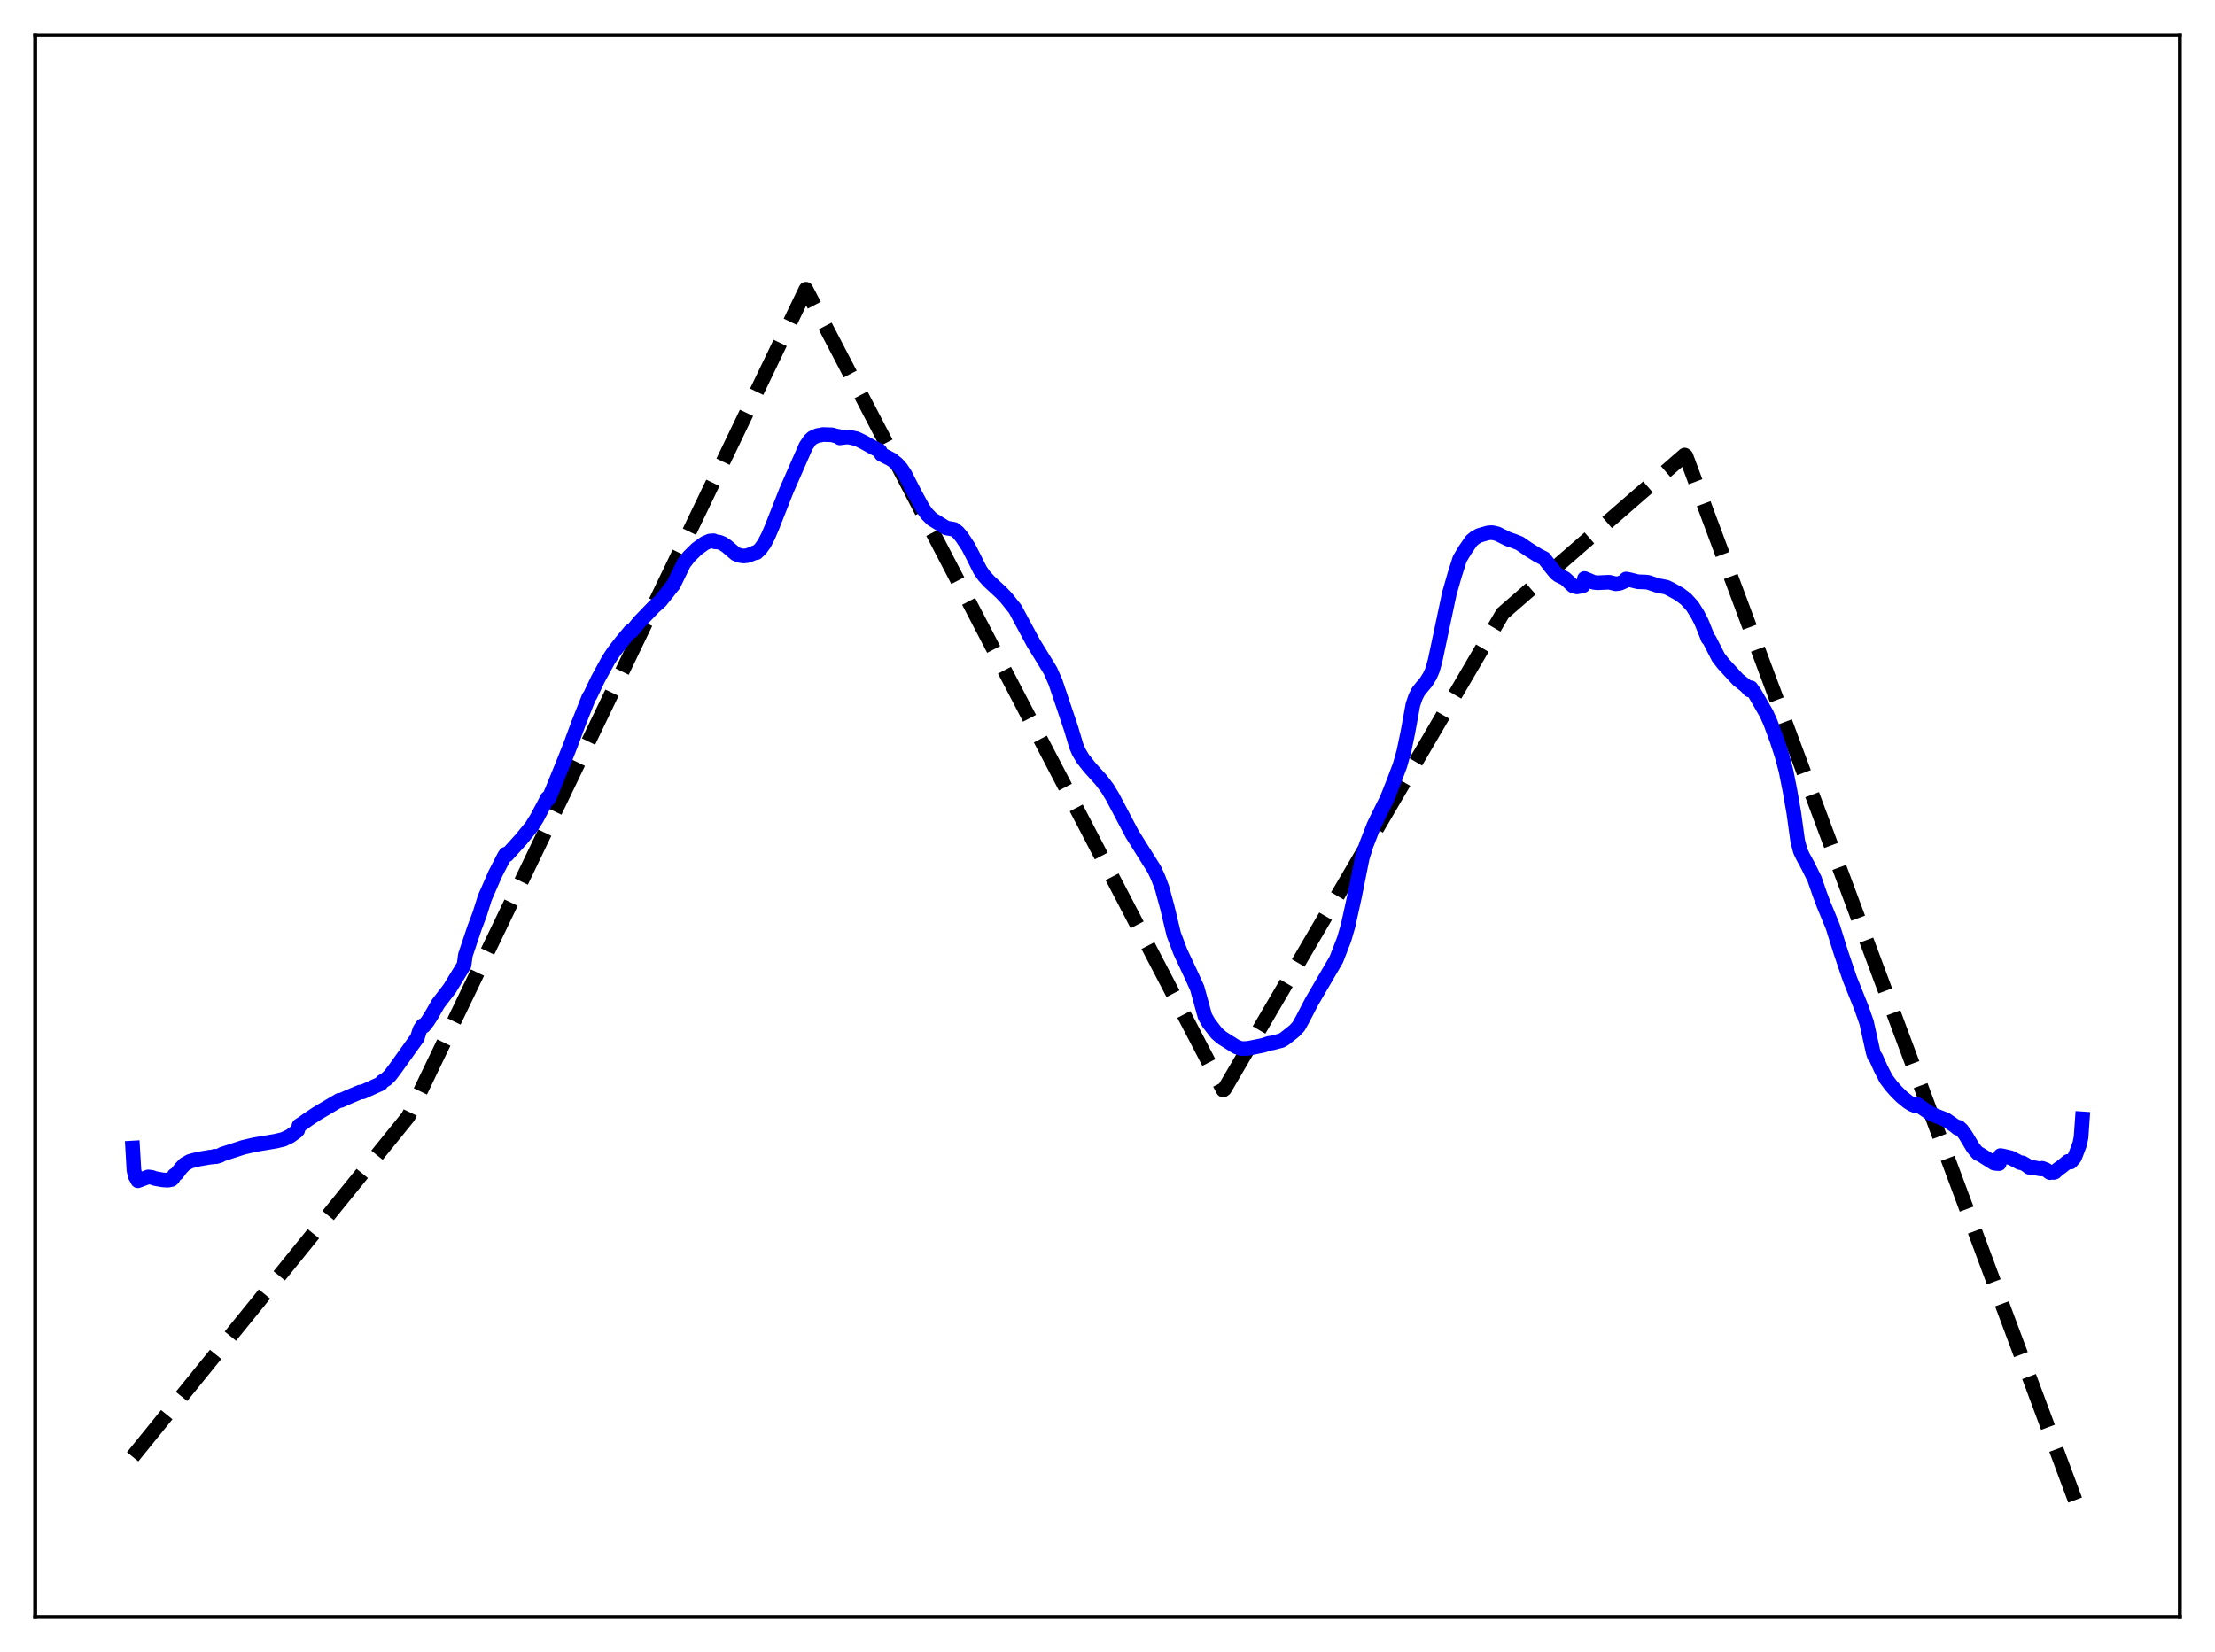 <?xml version="1.0" encoding="utf-8" standalone="no"?>
<!DOCTYPE svg PUBLIC "-//W3C//DTD SVG 1.1//EN"
  "http://www.w3.org/Graphics/SVG/1.1/DTD/svg11.dtd">
<svg xmlns:xlink="http://www.w3.org/1999/xlink" width="453.6pt" height="338.4pt" viewBox="0 0 453.6 338.4" xmlns="http://www.w3.org/2000/svg" version="1.1">
 <defs>
  <style type="text/css">*{stroke-linejoin: round; stroke-linecap: butt}</style>
 </defs>
 <g id="figure_1">
  <g id="patch_1">
   <path d="M 0 338.4 
L 453.6 338.4 
L 453.6 0 
L 0 0 
z
" style="fill: #ffffff"/>
  </g>
  <g id="axes_1">
   <g id="patch_2">
    <path d="M 7.2 331.2 
L 446.4 331.2 
L 446.4 7.2 
L 7.2 7.2 
z
" style="fill: #ffffff"/>
   </g>
   <g id="matplotlib.axis_1"/>
   <g id="matplotlib.axis_2"/>
   <g id="line2d_1">
    <path d="M 27.164 298.401 
L 83.594 228.735 
L 165.046 59.243 
L 168.506 65.869 
L 250.49 223.275 
L 250.756 223.075 
L 307.719 125.648 
L 344.985 93.212 
L 345.251 93.413 
L 426.436 311.244 
L 426.436 311.244 
" clip-path="url(#pad43a051a1)" style="fill: none; stroke-dasharray: 11.1,4.8; stroke-dashoffset: 0; stroke: #000000; stroke-width: 3"/>
   </g>
   <g id="line2d_2">
    <path d="M 27.164 235.155 
L 27.43 239.703 
L 27.696 240.888 
L 28.228 241.857 
L 30.358 241.068 
L 31.156 241.176 
L 31.689 241.387 
L 33.286 241.675 
L 34.351 241.747 
L 35.149 241.59 
L 35.415 241.342 
L 35.681 240.733 
L 36.214 240.396 
L 37.012 239.334 
L 37.811 238.487 
L 38.876 237.888 
L 39.674 237.663 
L 40.739 237.415 
L 42.868 237.043 
L 43.667 236.965 
L 43.933 236.84 
L 44.199 236.934 
L 44.998 236.705 
L 45.53 236.412 
L 49.789 235.023 
L 51.386 234.65 
L 52.185 234.464 
L 56.444 233.754 
L 58.041 233.373 
L 59.372 232.737 
L 60.703 231.782 
L 60.969 231.493 
L 61.235 230.573 
L 62.033 230.056 
L 63.098 229.288 
L 64.961 228.056 
L 69.487 225.378 
L 69.753 225.419 
L 71.35 224.709 
L 73.745 223.693 
L 74.278 223.654 
L 78.004 221.961 
L 78.271 221.549 
L 79.069 221.081 
L 79.868 220.313 
L 80.932 218.906 
L 84.393 214.064 
L 85.457 212.595 
L 85.99 210.901 
L 86.522 210.095 
L 86.788 210.178 
L 87.587 209.176 
L 88.385 207.922 
L 89.716 205.582 
L 92.112 202.461 
L 94.774 198.095 
L 95.04 197.64 
L 95.306 195.626 
L 97.169 190.07 
L 98.234 187.239 
L 99.299 183.849 
L 99.831 182.653 
L 101.428 178.986 
L 103.292 175.361 
L 103.558 174.961 
L 103.824 175.12 
L 105.687 173.06 
L 106.752 171.89 
L 108.881 169.277 
L 109.946 167.566 
L 111.543 164.565 
L 112.076 163.497 
L 112.342 163.636 
L 113.14 161.771 
L 115.536 155.885 
L 116.867 152.51 
L 118.464 148.192 
L 120.061 144.166 
L 120.593 142.805 
L 120.86 142.456 
L 122.457 139.104 
L 124.586 135.204 
L 125.651 133.575 
L 127.248 131.505 
L 129.111 129.258 
L 129.377 129.301 
L 130.176 128.319 
L 130.975 127.349 
L 133.903 124.311 
L 135.233 123.13 
L 136.564 121.469 
L 137.629 120.11 
L 137.895 119.816 
L 140.025 115.422 
L 141.089 114.028 
L 142.687 112.452 
L 144.284 111.29 
L 145.348 110.817 
L 146.147 110.763 
L 146.413 110.982 
L 147.212 111.031 
L 148.01 111.336 
L 148.809 111.877 
L 150.672 113.462 
L 151.471 113.767 
L 152.269 113.889 
L 153.068 113.803 
L 153.866 113.503 
L 154.665 113.168 
L 154.931 113.192 
L 155.729 112.429 
L 156.528 111.324 
L 157.327 109.772 
L 158.125 107.895 
L 161.053 100.464 
L 165.046 91.35 
L 165.844 90.177 
L 166.377 89.682 
L 167.441 89.2 
L 167.974 89.136 
L 168.506 89.005 
L 170.369 89.067 
L 171.434 89.364 
L 171.7 89.385 
L 171.967 89.693 
L 173.297 89.529 
L 173.83 89.535 
L 175.427 89.875 
L 176.758 90.523 
L 178.621 91.562 
L 179.952 92.237 
L 180.218 92.387 
L 180.484 93.051 
L 182.614 94.146 
L 183.679 95.01 
L 184.477 95.882 
L 185.276 97.071 
L 187.405 101.219 
L 189.002 104.143 
L 189.801 105.264 
L 190.865 106.334 
L 193.793 108.143 
L 195.391 108.428 
L 196.189 109.068 
L 196.988 110.018 
L 198.319 112.039 
L 199.383 114.111 
L 200.714 116.768 
L 201.513 117.931 
L 202.577 119.105 
L 204.973 121.319 
L 206.038 122.426 
L 207.901 124.751 
L 208.966 126.747 
L 211.628 131.697 
L 215.088 137.331 
L 216.153 139.747 
L 219.347 149.245 
L 220.412 152.819 
L 220.944 154.054 
L 221.743 155.398 
L 223.073 157.084 
L 224.404 158.573 
L 225.469 159.74 
L 226.8 161.513 
L 227.865 163.278 
L 231.857 170.855 
L 236.383 178.069 
L 237.181 179.789 
L 237.98 181.928 
L 239.044 185.853 
L 240.375 191.403 
L 241.706 194.929 
L 244.102 200.046 
L 245.167 202.406 
L 246.764 208.195 
L 247.562 209.583 
L 249.159 211.647 
L 250.224 212.569 
L 253.152 214.415 
L 254.217 214.794 
L 255.548 214.751 
L 258.742 214.108 
L 259.807 213.735 
L 260.605 213.613 
L 262.468 213.123 
L 263.001 212.802 
L 264.598 211.546 
L 265.13 211.105 
L 265.929 210.253 
L 266.727 208.821 
L 268.591 205.228 
L 273.648 196.554 
L 275.245 192.438 
L 276.044 189.698 
L 277.375 183.666 
L 278.972 175.691 
L 279.77 173.125 
L 281.367 169.038 
L 283.231 165.22 
L 284.029 163.66 
L 285.36 160.303 
L 286.691 156.765 
L 287.489 153.95 
L 288.288 150.108 
L 289.353 144.303 
L 289.885 142.752 
L 290.417 141.702 
L 291.216 140.694 
L 292.015 139.743 
L 292.813 138.482 
L 293.345 137.268 
L 293.878 135.388 
L 296.806 121.563 
L 297.871 117.841 
L 298.935 114.471 
L 300 112.701 
L 301.331 110.757 
L 302.129 110.1 
L 302.928 109.671 
L 303.727 109.437 
L 304.791 109.141 
L 305.59 109.098 
L 306.655 109.347 
L 308.784 110.404 
L 310.115 110.864 
L 311.18 111.283 
L 313.043 112.557 
L 314.906 113.722 
L 316.237 114.401 
L 317.568 116.13 
L 318.633 117.426 
L 319.165 117.835 
L 319.697 118.098 
L 320.496 118.481 
L 322.093 119.978 
L 322.892 120.225 
L 323.424 120.133 
L 324.223 119.952 
L 324.489 118.495 
L 325.287 118.822 
L 326.352 119.281 
L 327.151 119.367 
L 329.546 119.257 
L 330.877 119.582 
L 331.676 119.49 
L 332.74 119.032 
L 333.007 118.597 
L 333.539 118.697 
L 335.402 119.16 
L 336.999 119.219 
L 337.532 119.284 
L 339.395 119.912 
L 341.258 120.279 
L 342.057 120.658 
L 343.92 121.7 
L 345.251 122.708 
L 346.582 124.168 
L 347.647 125.88 
L 348.445 127.429 
L 349.51 130.078 
L 349.776 130.782 
L 350.042 131.022 
L 351.905 134.663 
L 352.97 136.026 
L 355.898 139.199 
L 357.495 140.472 
L 358.294 141.34 
L 358.56 140.881 
L 359.359 142.032 
L 361.754 146.198 
L 362.553 147.987 
L 363.884 151.585 
L 364.948 154.843 
L 365.747 157.894 
L 366.545 161.909 
L 367.344 166.468 
L 368.143 172.269 
L 368.675 174.298 
L 369.207 175.424 
L 370.272 177.386 
L 371.603 180.076 
L 372.668 183.176 
L 373.466 185.291 
L 375.329 189.806 
L 376.927 194.921 
L 378.79 200.428 
L 381.185 206.42 
L 382.25 209.451 
L 383.581 215.477 
L 383.847 216.316 
L 384.113 216.551 
L 385.178 218.925 
L 386.243 220.996 
L 387.308 222.412 
L 388.372 223.61 
L 389.437 224.657 
L 390.768 225.739 
L 391.567 226.229 
L 392.365 226.553 
L 392.631 226.231 
L 393.962 227.15 
L 395.293 228.056 
L 396.358 228.527 
L 398.487 229.356 
L 400.351 230.644 
L 400.883 231.095 
L 401.149 230.909 
L 401.681 231.376 
L 402.48 232.468 
L 404.077 235.113 
L 404.876 236.073 
L 405.142 236.333 
L 405.408 236.385 
L 408.336 238.23 
L 408.868 238.323 
L 409.401 238.339 
L 409.667 236.702 
L 410.199 236.795 
L 411.796 237.171 
L 413.66 238.139 
L 414.192 238.201 
L 414.991 238.657 
L 415.523 239.084 
L 416.055 239.176 
L 416.588 239.19 
L 417.919 239.45 
L 418.185 239.301 
L 418.983 239.591 
L 419.782 240.19 
L 420.048 240.091 
L 420.58 240.158 
L 420.847 240.071 
L 421.379 239.541 
L 422.177 238.986 
L 423.508 237.897 
L 423.775 238.022 
L 424.041 238.022 
L 424.839 237.09 
L 425.372 235.729 
L 425.904 234.285 
L 426.17 232.948 
L 426.436 229.183 
L 426.436 229.183 
" clip-path="url(#pad43a051a1)" style="fill: none; stroke: #0000ff; stroke-width: 3; stroke-linecap: square"/>
   </g>
   <g id="patch_3">
    <path d="M 7.2 331.2 
L 7.2 7.2 
" style="fill: none; stroke: #000000; stroke-width: 0.8; stroke-linejoin: miter; stroke-linecap: square"/>
   </g>
   <g id="patch_4">
    <path d="M 446.4 331.2 
L 446.4 7.2 
" style="fill: none; stroke: #000000; stroke-width: 0.8; stroke-linejoin: miter; stroke-linecap: square"/>
   </g>
   <g id="patch_5">
    <path d="M 7.2 331.2 
L 446.4 331.2 
" style="fill: none; stroke: #000000; stroke-width: 0.8; stroke-linejoin: miter; stroke-linecap: square"/>
   </g>
   <g id="patch_6">
    <path d="M 7.2 7.2 
L 446.4 7.2 
" style="fill: none; stroke: #000000; stroke-width: 0.8; stroke-linejoin: miter; stroke-linecap: square"/>
   </g>
  </g>
 </g>
 <defs>
  <clipPath id="pad43a051a1">
   <rect x="7.2" y="7.2" width="439.2" height="324"/>
  </clipPath>
 </defs>
</svg>
